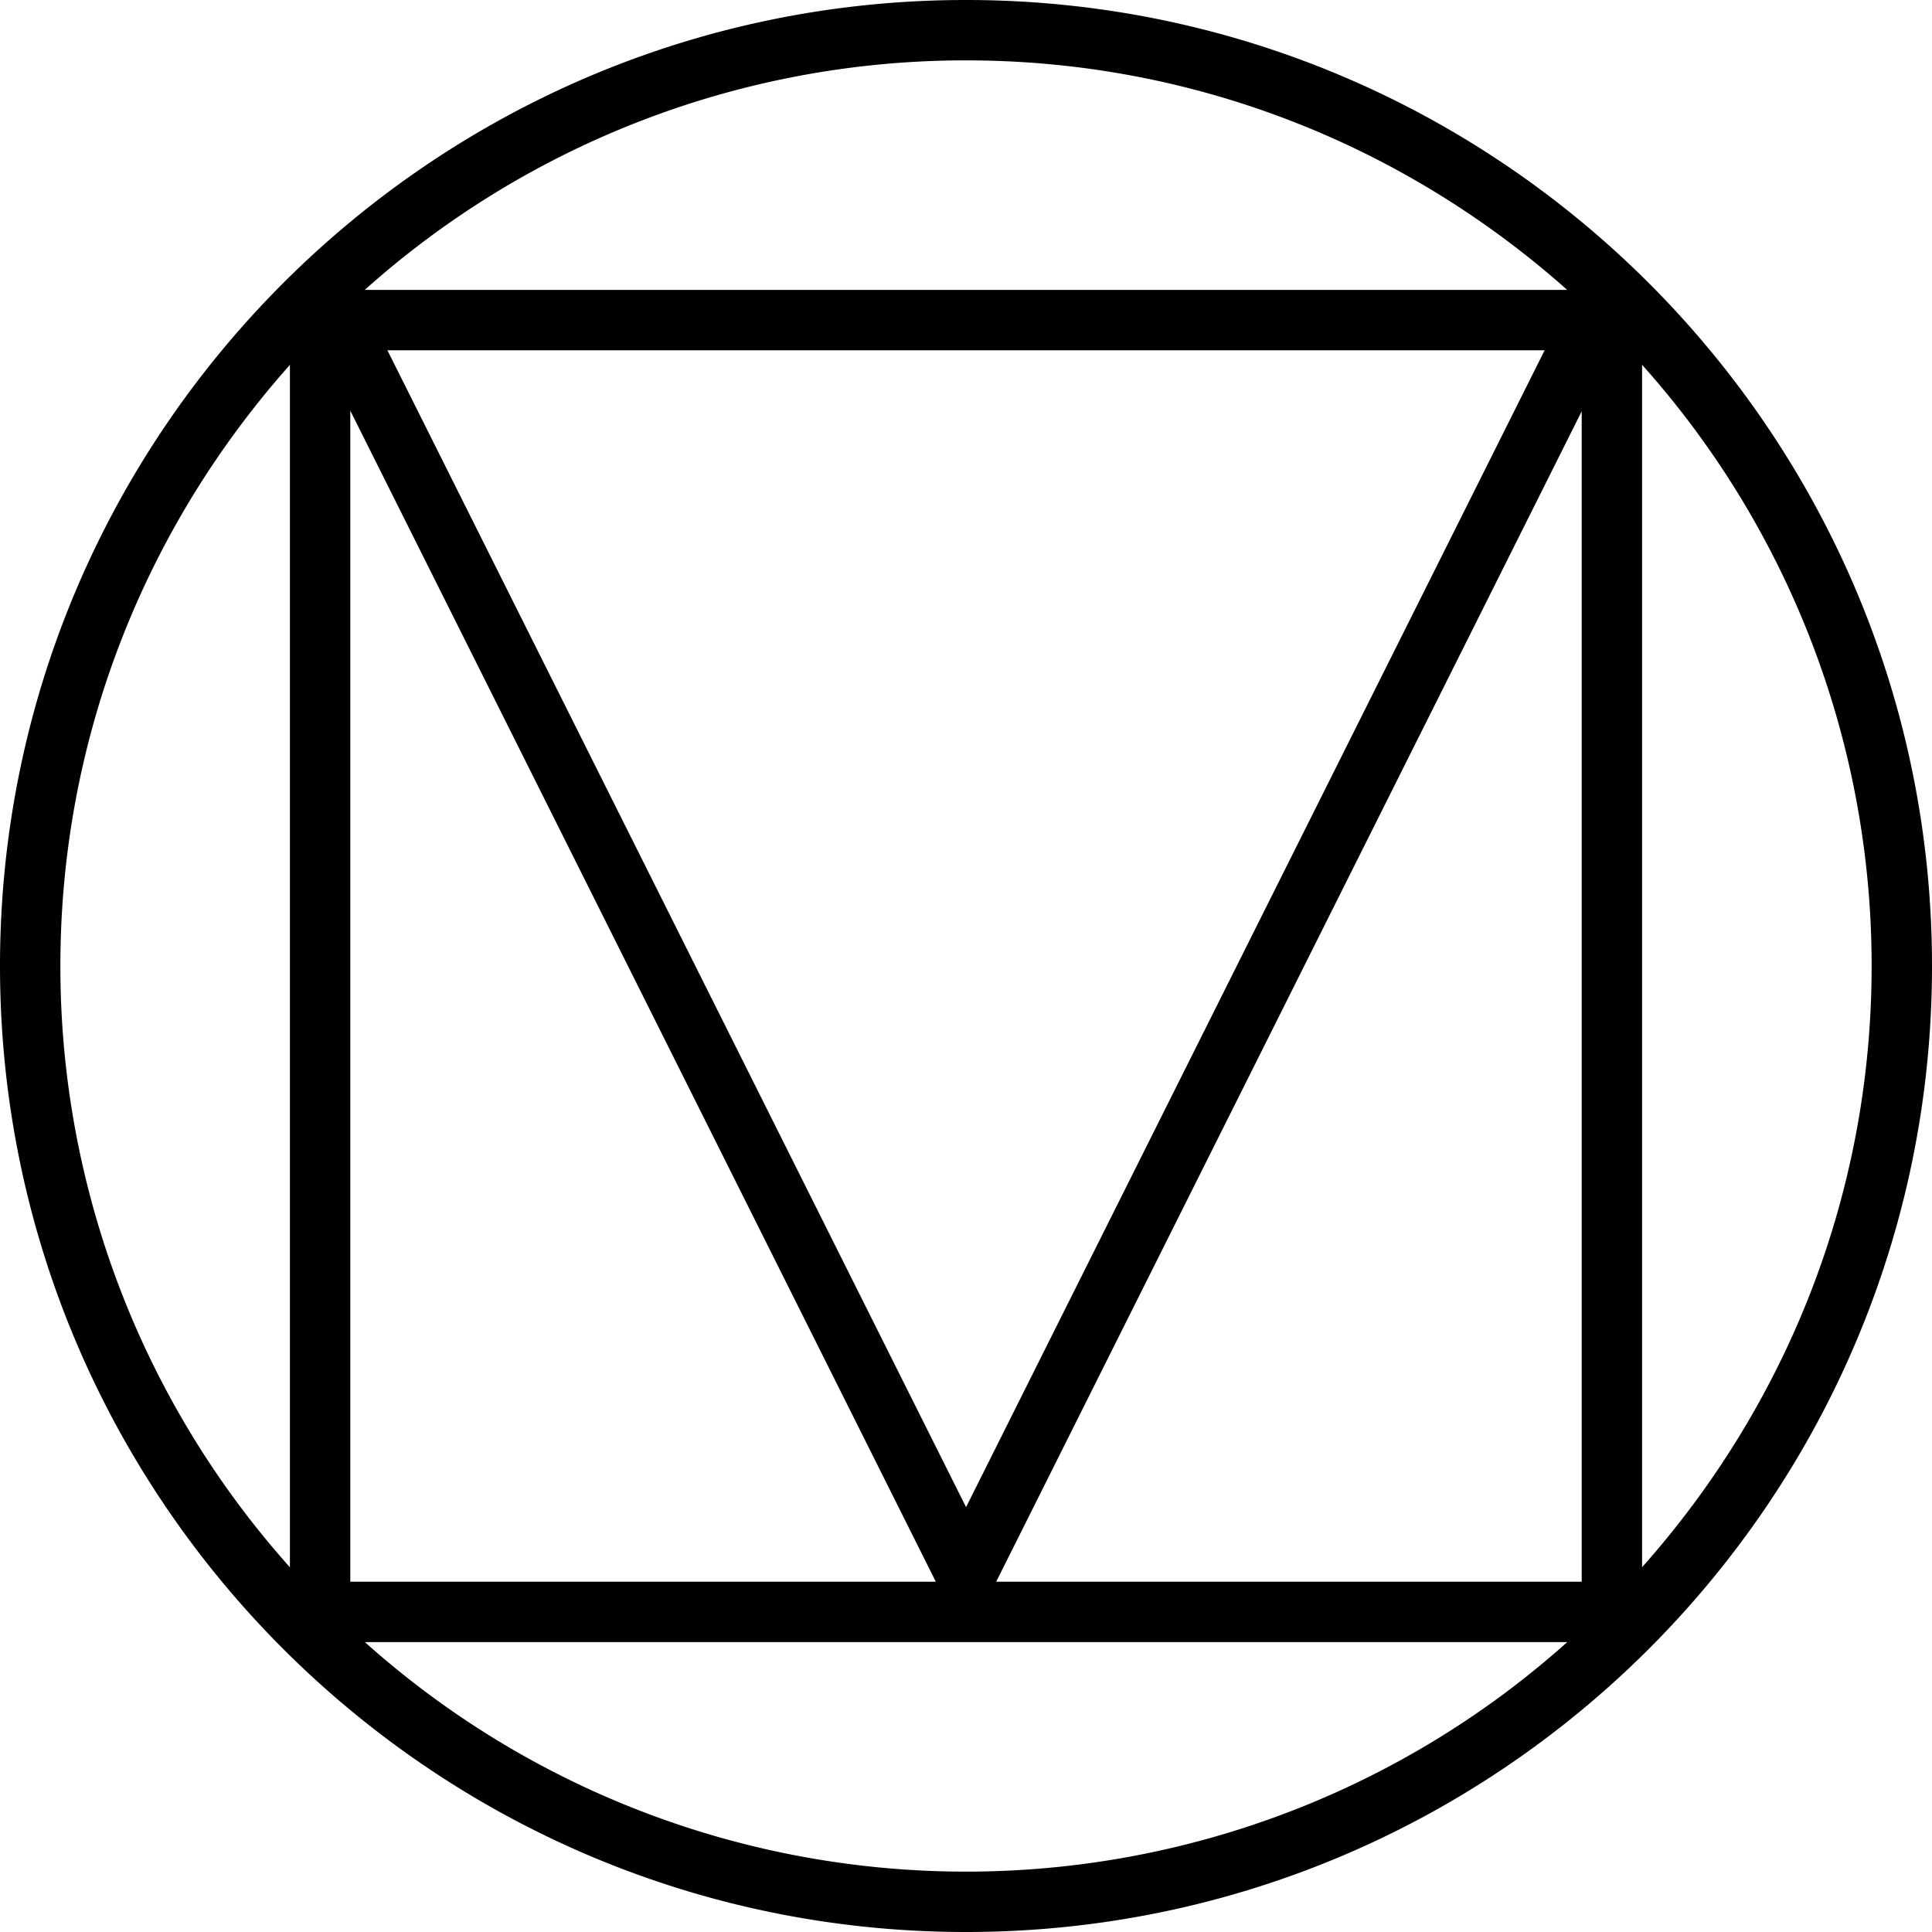 <svg xmlns="http://www.w3.org/2000/svg" width="3em" height="3em" viewBox="0 0 32 32"><path fill="currentColor" d="M16 0C7.172 0 0 7.172 0 16s7.172 16 16 16s16-7.172 16-16S24.828 0 16 0m0 1c3.828 0 7.307 1.443 9.958 3.802H6.041A14.92 14.92 0 0 1 15.999 1zM6.417 5.802h19.167l-9.583 19.161zm-1.615.24v19.917A14.92 14.92 0 0 1 1 16.001c0-3.828 1.443-7.307 3.802-9.958zm22.396 0A14.92 14.92 0 0 1 31 16c0 3.828-1.443 7.307-3.802 9.958zm-21.396.76L15.5 26.198H5.802zm20.396 0v19.396H16.5l9.703-19.396zM6.042 27.198h19.917C23.219 29.651 19.673 31 16.001 31s-7.219-1.349-9.958-3.802z"/></svg>